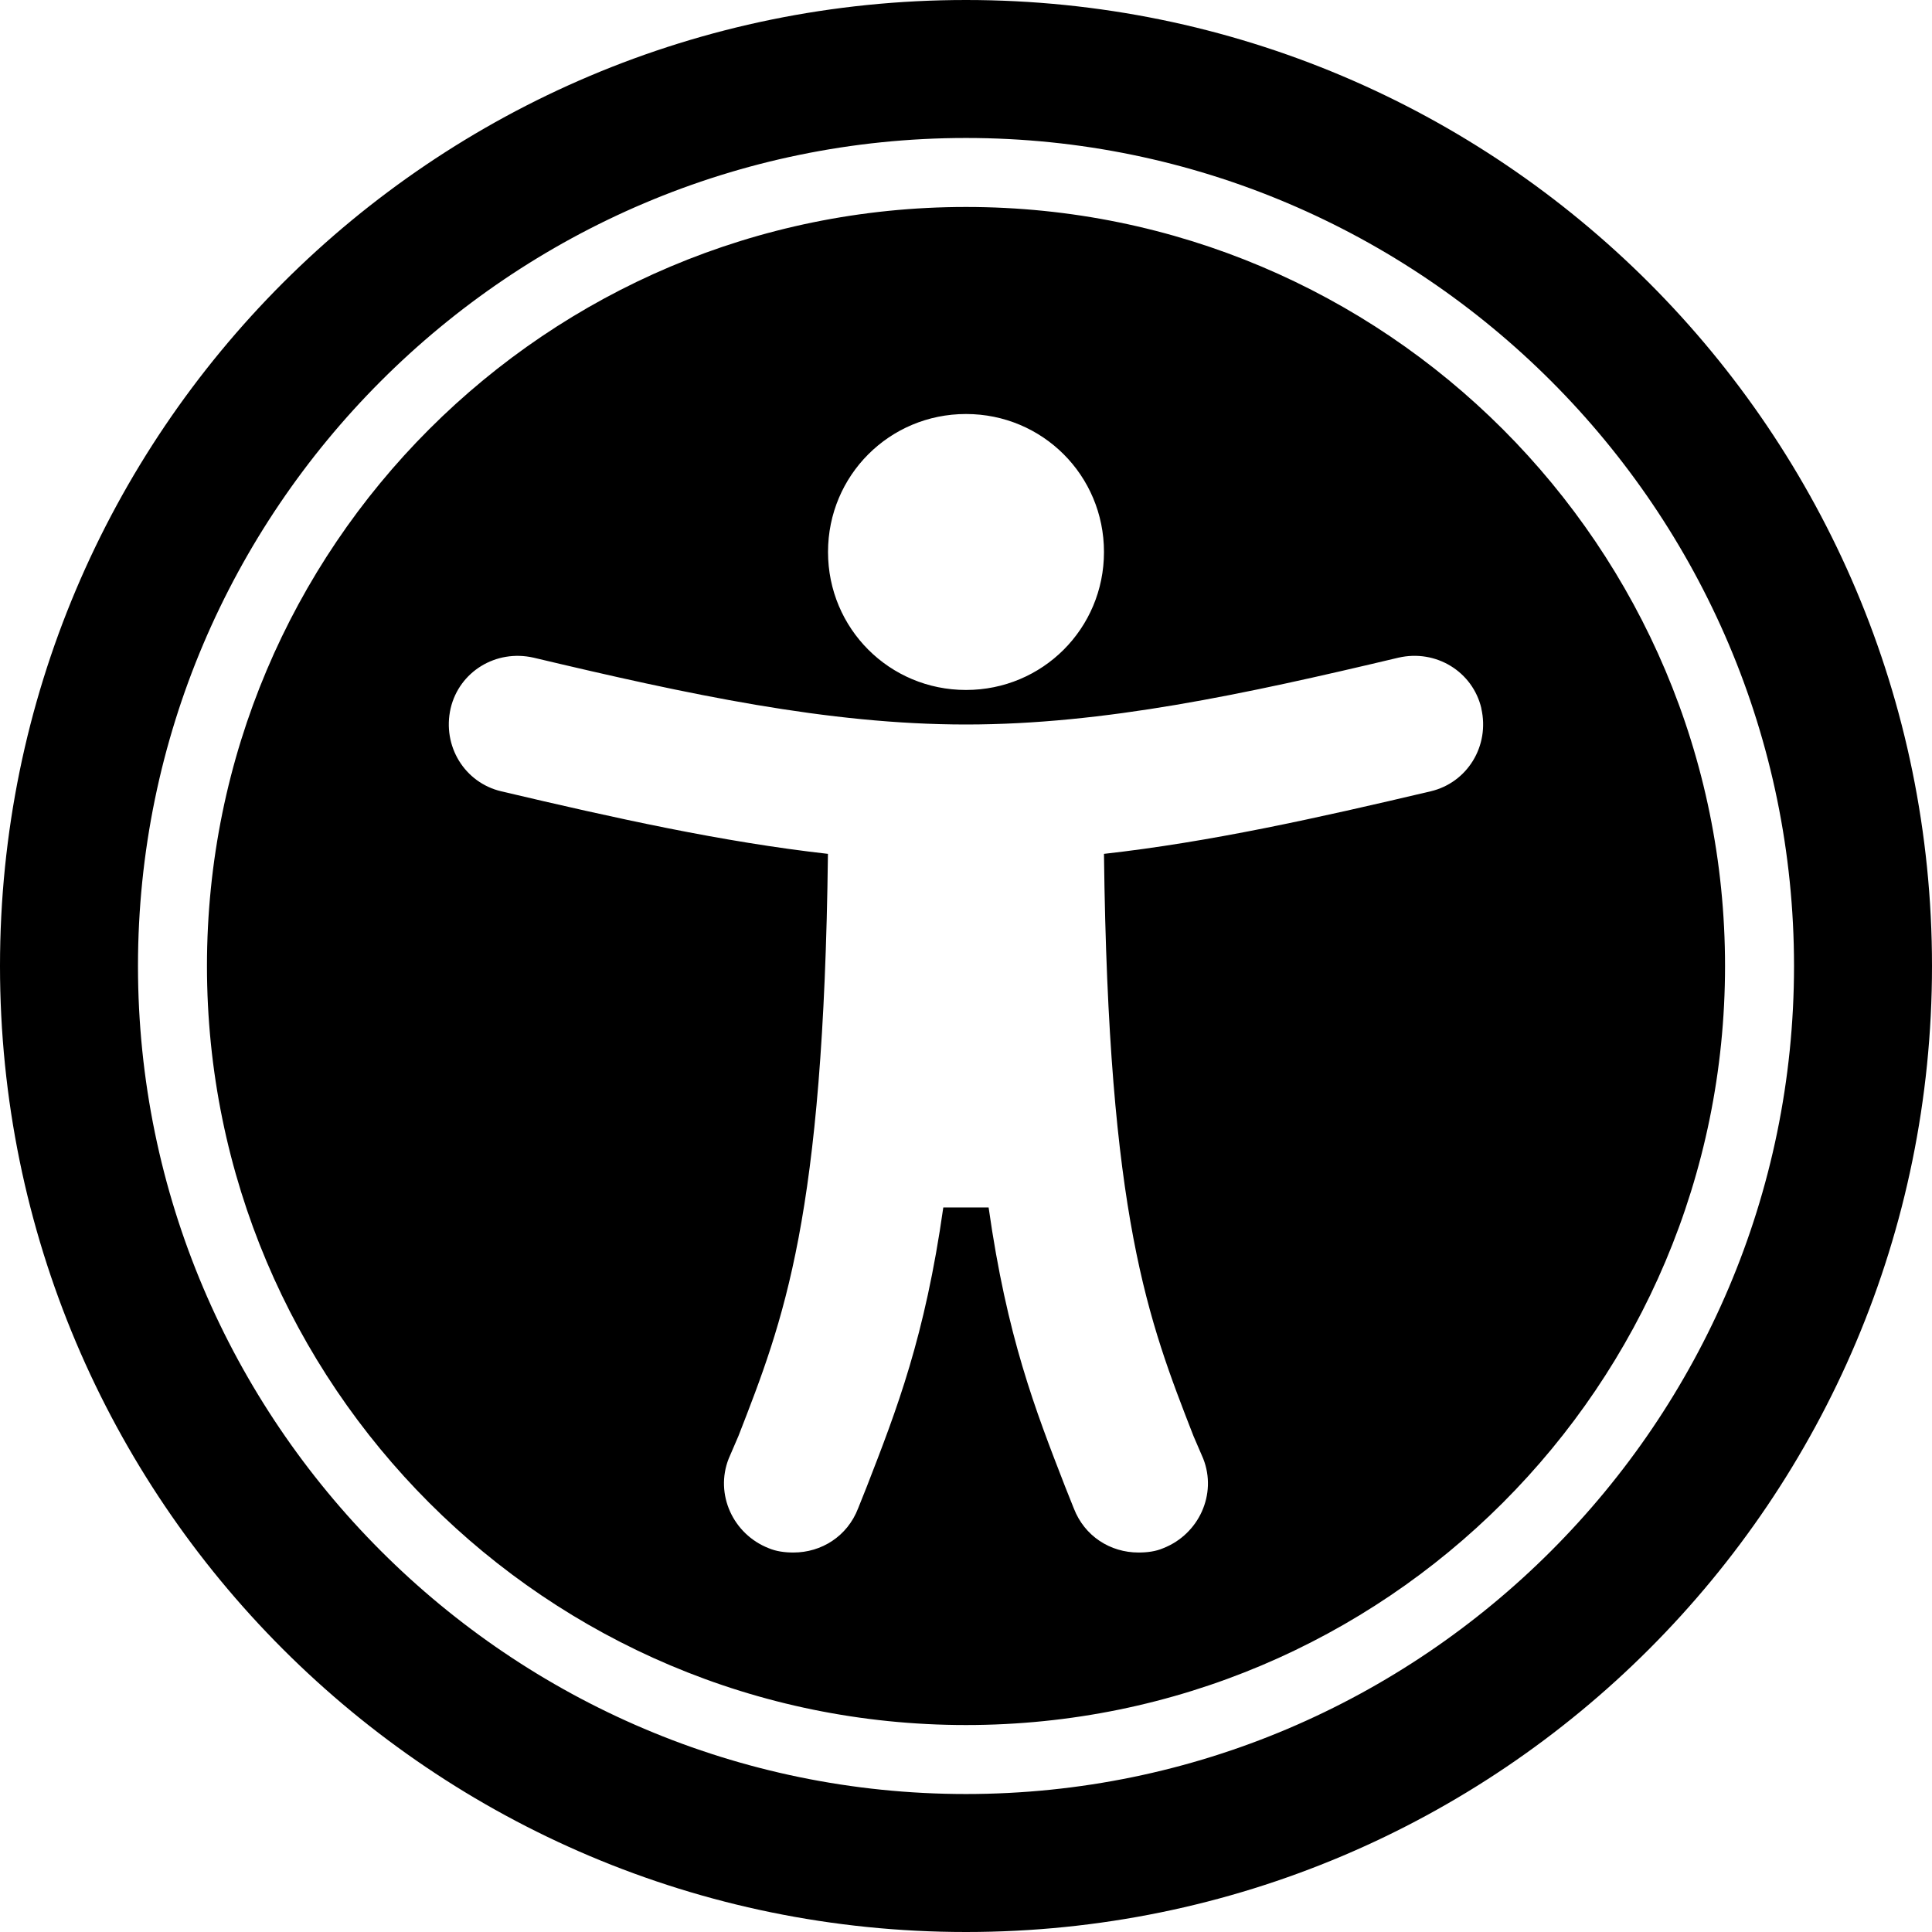 <!-- Generated by IcoMoon.io -->
<svg version="1.1" xmlns="http://www.w3.org/2000/svg" width="24" height="24" viewBox="0 0 24 24">
<path d="M18.402 8.799c-0.107-0.455-0.563-0.737-1.031-0.629-1.915 0.455-3.656 0.83-5.371 0.83s-3.455-0.375-5.371-0.83c-0.469-0.107-0.924 0.174-1.031 0.629-0.107 0.469 0.174 0.924 0.629 1.031 1.42 0.335 2.746 0.629 4.058 0.777-0.054 4.527-0.549 5.786-1.112 7.232l-0.121 0.281c-0.174 0.442 0.054 0.938 0.496 1.112 0.094 0.040 0.201 0.054 0.308 0.054 0.348 0 0.67-0.201 0.804-0.549l0.107-0.268c0.375-0.964 0.723-1.862 0.951-3.469h0.563c0.228 1.607 0.576 2.504 0.951 3.469l0.107 0.268c0.134 0.348 0.455 0.549 0.804 0.549 0.107 0 0.214-0.013 0.308-0.054 0.442-0.174 0.67-0.67 0.496-1.112l-0.121-0.281c-0.563-1.446-1.058-2.705-1.112-7.232 1.313-0.147 2.638-0.442 4.058-0.777 0.455-0.107 0.737-0.563 0.629-1.031zM13.714 6.857c0-0.951-0.763-1.714-1.714-1.714s-1.714 0.763-1.714 1.714 0.763 1.714 1.714 1.714 1.714-0.763 1.714-1.714zM21.429 12c0 5.21-4.219 9.429-9.429 9.429s-9.429-4.219-9.429-9.429 4.219-9.429 9.429-9.429 9.429 4.219 9.429 9.429zM12 1.714c-5.665 0-10.286 4.621-10.286 10.286s4.621 10.286 10.286 10.286 10.286-4.621 10.286-10.286-4.621-10.286-10.286-10.286zM24 12c0 6.629-5.371 12-12 12s-12-5.371-12-12 5.371-12 12-12v0c6.629 0 12 5.371 12 12z"></path>
</svg>
